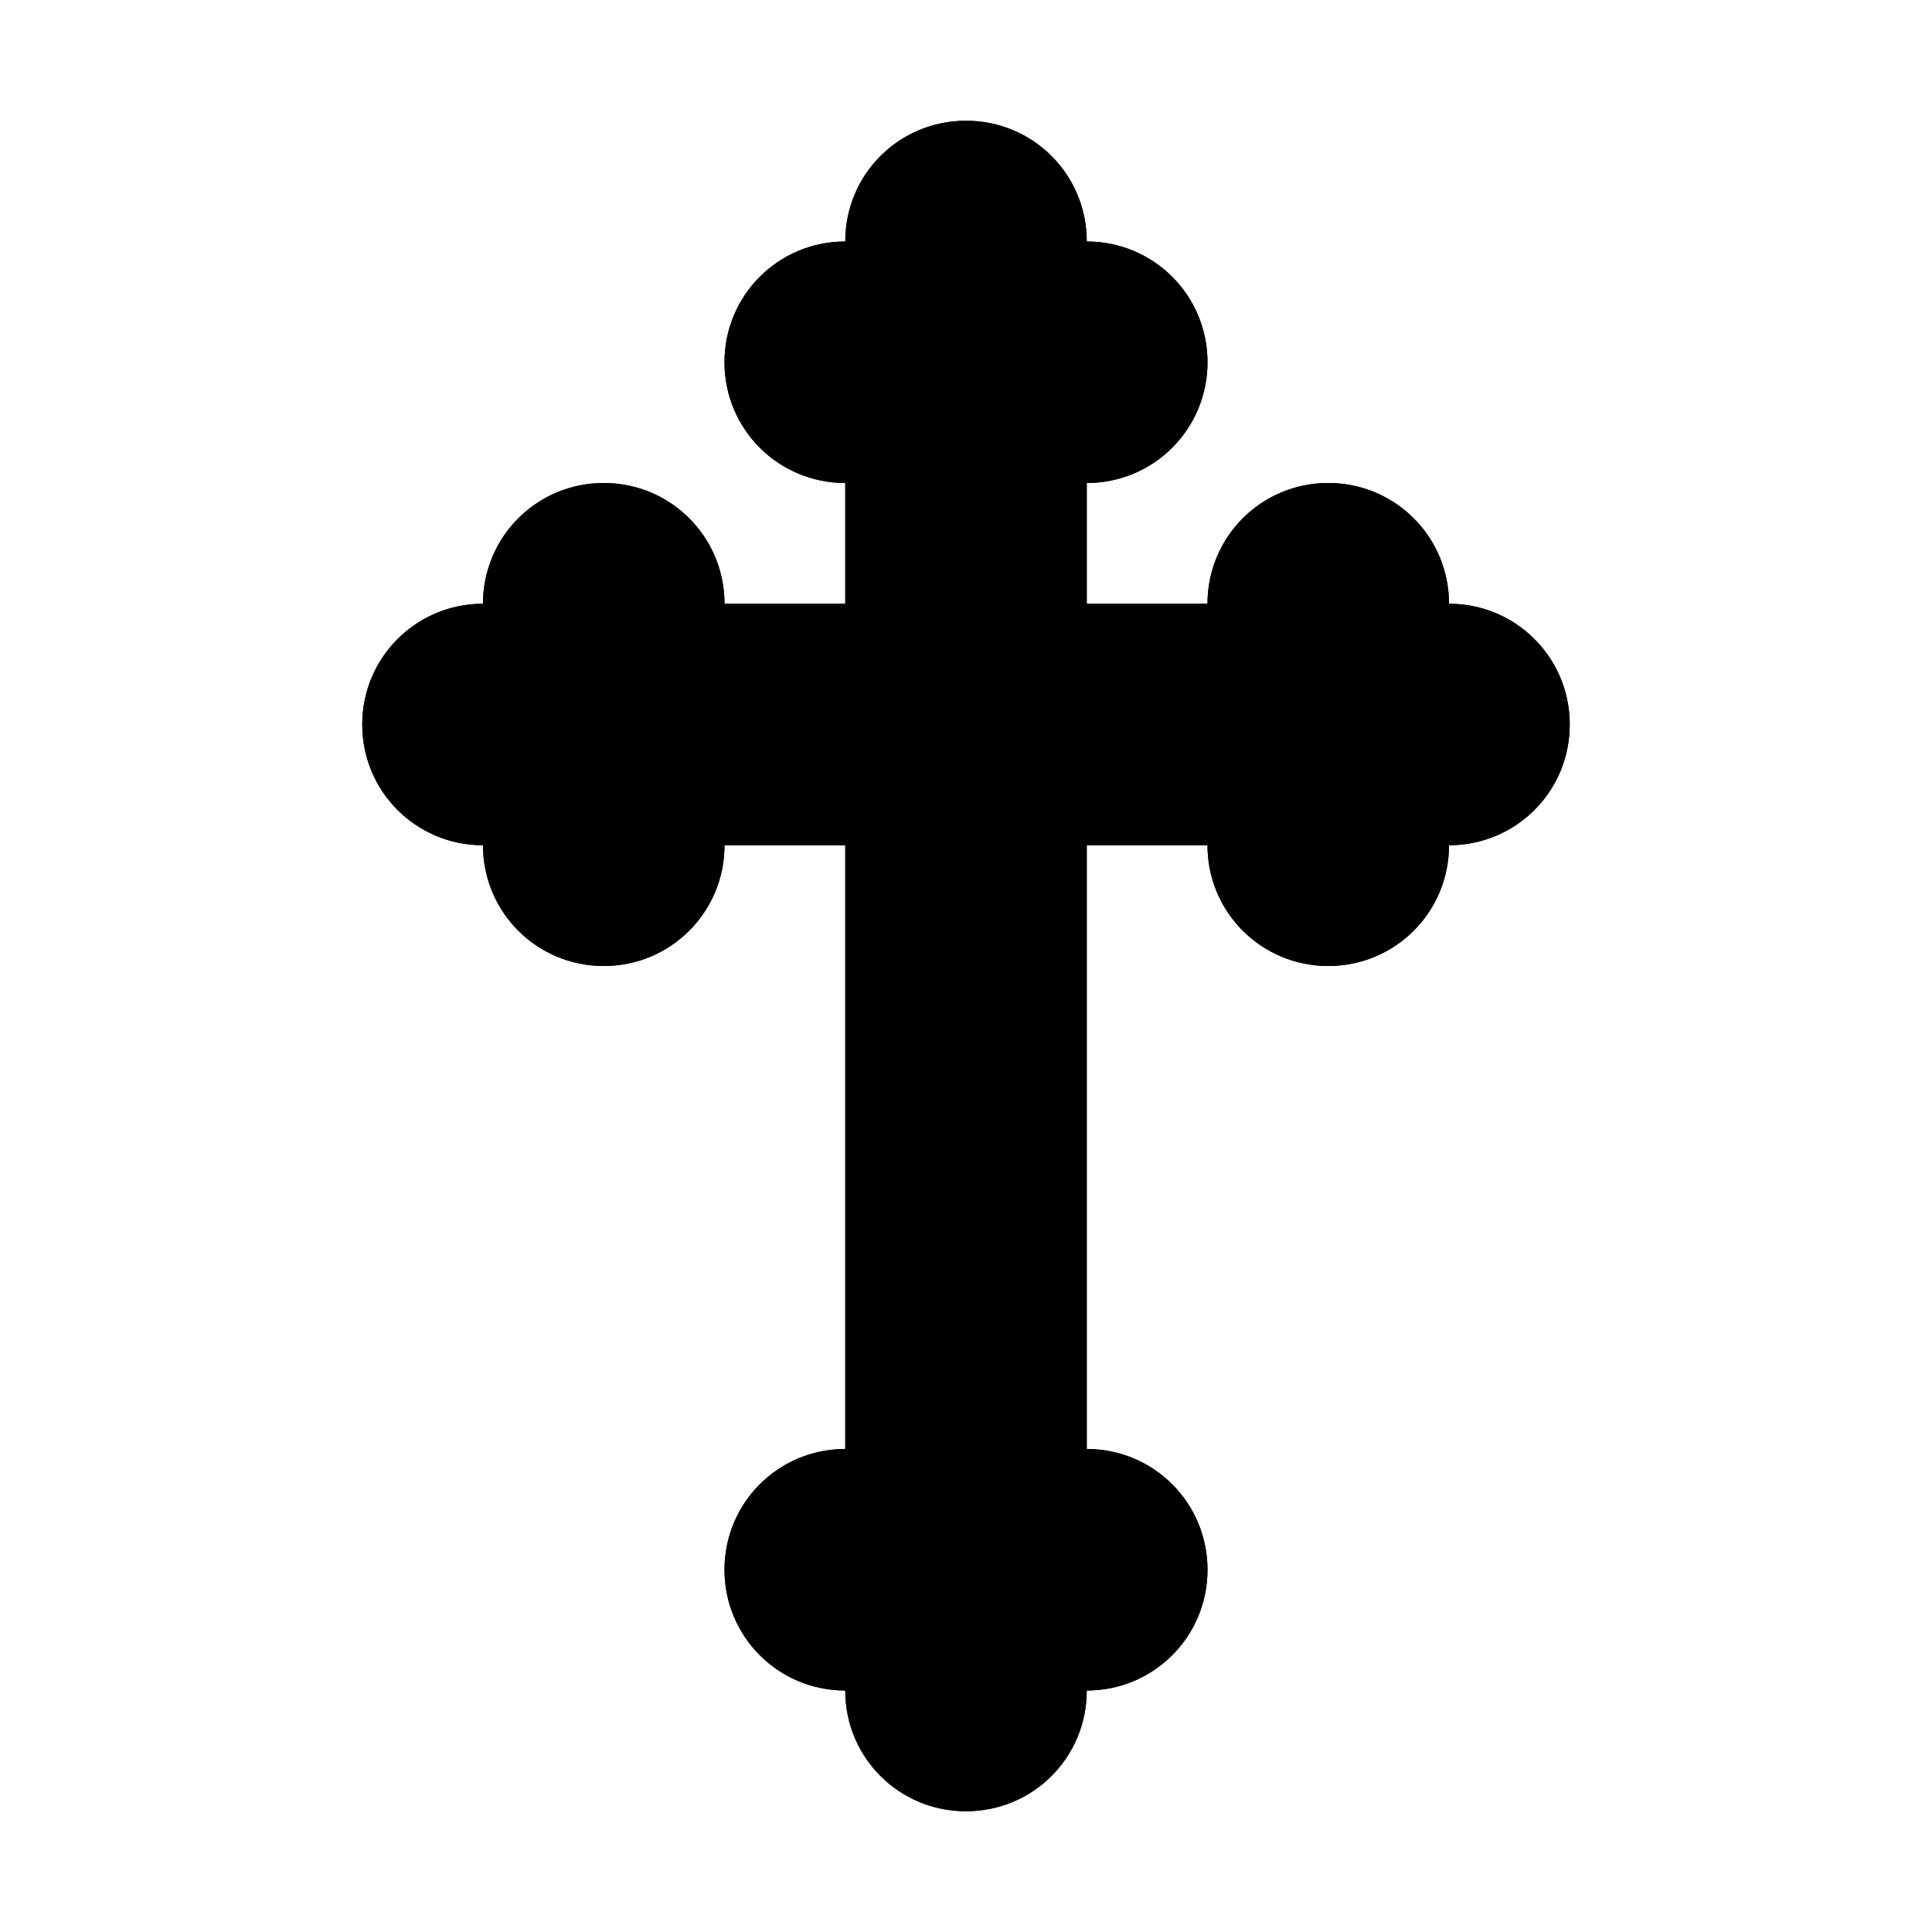 <?xml version="1.0" encoding="utf-8" ?>
<svg baseProfile="full" height="16" version="1.1" width="16" xmlns="http://www.w3.org/2000/svg" xmlns:ev="http://www.w3.org/2001/xml-events" xmlns:xlink="http://www.w3.org/1999/xlink"><defs /><path d="m 536,81 c -0.554,0 -1,0.444 -1,1 -0.554,0 -1,0.446 -1,1 0,0.554 0.446,1 1,1 v 1 h -1 c 0,-0.554 -0.446,-1 -1,-1 -0.554,0 -1,0.446 -1,1 -0.554,0 -1,0.446 -1,1 0,0.554 0.446,1 1,1 0,0.554 0.446,1 1,1 0.554,0 1,-0.446 1,-1 h 1 v 5 c -0.554,0 -1,0.446 -1,1 0,0.554 0.446,1 1,1 0,0.556 0.446,1 1,1 0.554,0 1,-0.444 1,-1 0.554,0 1,-0.446 1,-1 0,-0.554 -0.446,-1 -1,-1 v -5 h 1 c 0,0.554 0.446,1 1,1 0.554,0 1,-0.446 1,-1 0.554,0 1,-0.446 1,-1 0,-0.554 -0.446,-1 -1,-1 0,-0.554 -0.446,-1 -1,-1 -0.554,0 -1,0.446 -1,1 h -1 v -1 c 0.554,0 1,-0.446 1,-1 0,-0.554 -0.446,-1 -1,-1 0,-0.556 -0.446,-1 -1,-1 z" fill="#000" transform="translate(8.0,8.0) translate(-536.0,-88.0)" /><path d="m 536,81 c -0.554,0 -1,0.444 -1,1 -0.554,0 -1,0.446 -1,1 0,0.554 0.446,1 1,1 v 1 h -1 c 0,-0.554 -0.446,-1 -1,-1 -0.554,0 -1,0.446 -1,1 -0.554,0 -1,0.446 -1,1 0,0.554 0.446,1 1,1 0,0.554 0.446,1 1,1 0.554,0 1,-0.446 1,-1 h 1 v 5 c -0.554,0 -1,0.446 -1,1 0,0.554 0.446,1 1,1 0,0.556 0.446,1 1,1 0.554,0 1,-0.444 1,-1 0.554,0 1,-0.446 1,-1 0,-0.554 -0.446,-1 -1,-1 v -5 h 1 c 0,0.554 0.446,1 1,1 0.554,0 1,-0.446 1,-1 0.554,0 1,-0.446 1,-1 0,-0.554 -0.446,-1 -1,-1 0,-0.554 -0.446,-1 -1,-1 -0.554,0 -1,0.446 -1,1 h -1 v -1 c 0.554,0 1,-0.446 1,-1 0,-0.554 -0.446,-1 -1,-1 0,-0.556 -0.446,-1 -1,-1 z" fill="#000" transform="translate(8.0,8.0) translate(-536.0,-88.0)" /></svg>